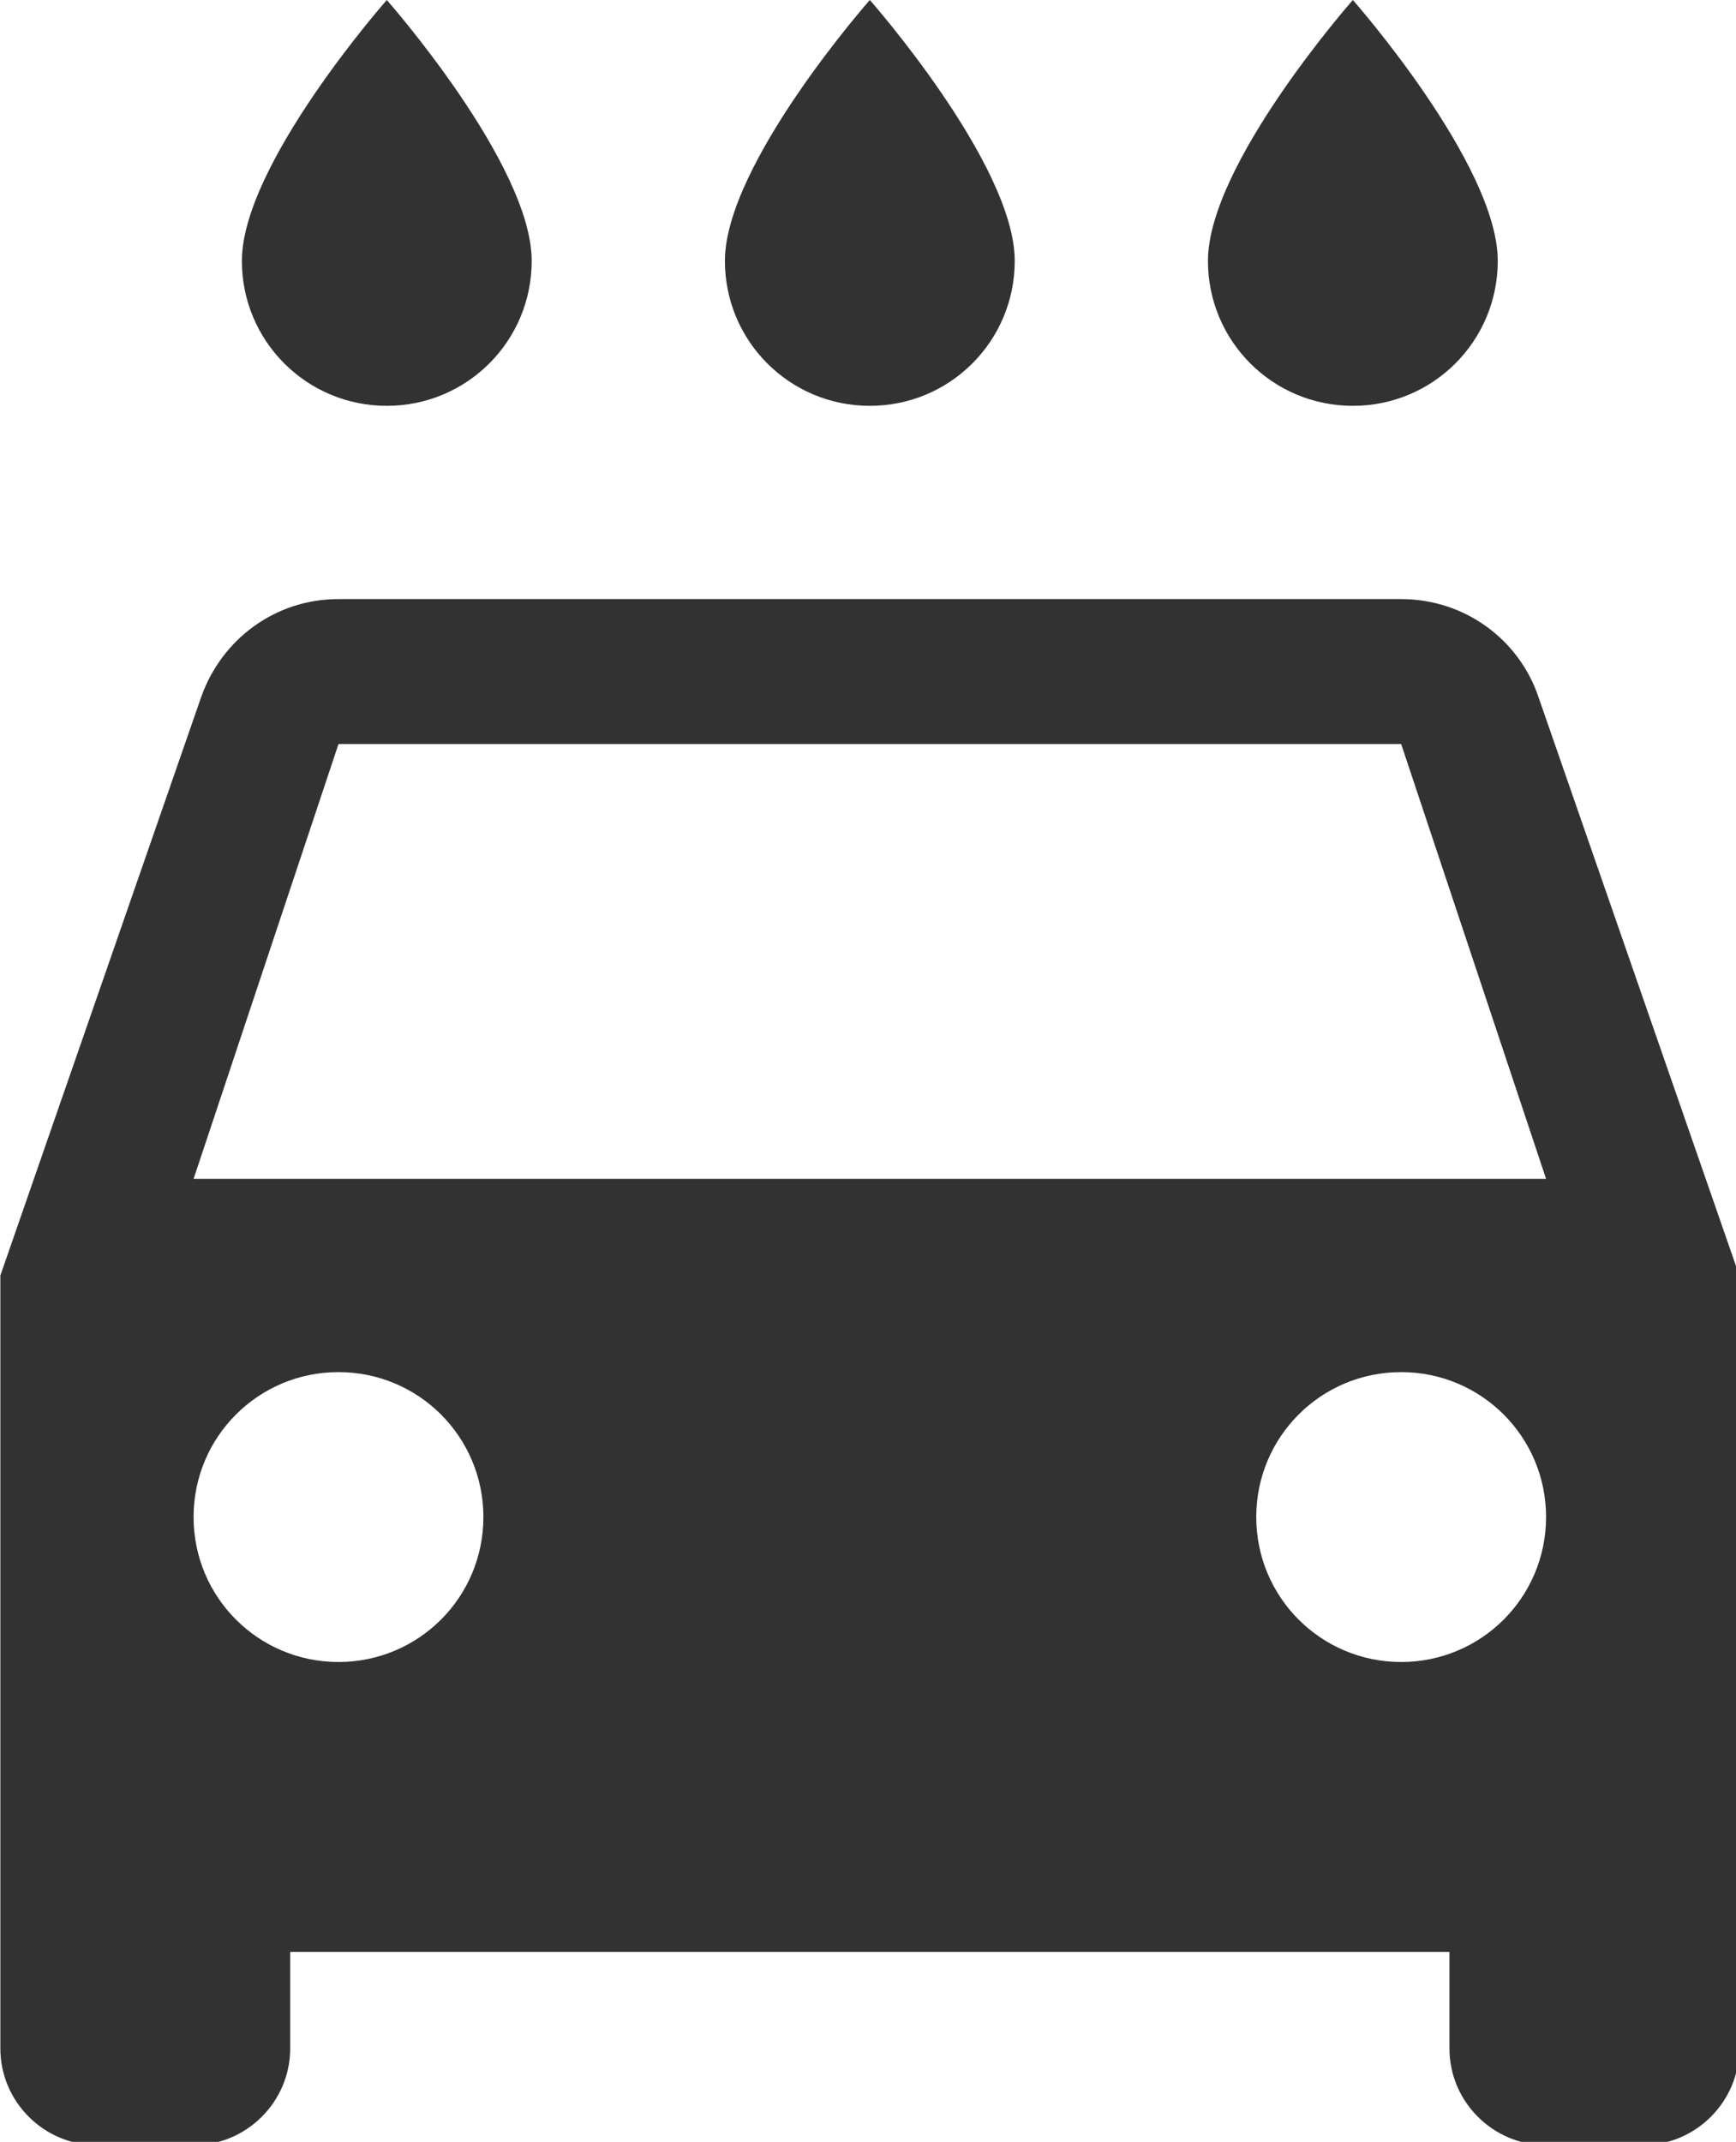 <?xml version="1.0" encoding="UTF-8" standalone="no"?>
<!-- Created with Inkscape (http://www.inkscape.org/) -->

<svg
   id="svg1100"
   version="1.1"
   viewBox="0 0 4.762 5.874"
   height="5.874mm"
   width="4.762mm"
   xmlns="http://www.w3.org/2000/svg"
   xmlns:svg="http://www.w3.org/2000/svg">
  <defs
     id="defs1097" />
  <g
     id="New_Layer_1652809083.952394"
     style="display:inline"
     transform="translate(-91.284,-875.736)">
    <path
       fill="#323232"
       d="m 17,5 c 0.83,0 1.5,-0.67 1.5,-1.5 0,-1 -1.5,-2.7 -1.5,-2.7 0,0 -1.5,1.7 -1.5,2.7 0,0.83 0.67,1.5 1.5,1.5 z m -5,0 c 0.83,0 1.5,-0.67 1.5,-1.5 0,-1 -1.5,-2.7 -1.5,-2.7 0,0 -1.5,1.7 -1.5,2.7 0,0.83 0.67,1.5 1.5,1.5 z M 7,5 C 7.83,5 8.5,4.33 8.5,3.5 8.5,2.5 7,0.8 7,0.8 7,0.8 5.5,2.5 5.5,3.5 5.5,4.33 6.17,5 7,5 Z M 18.92,8.01 C 18.72,7.42 18.16,7 17.5,7 H 6.5 C 5.84,7 5.29,7.42 5.08,8.01 L 3,14 v 8 c 0,0.55 0.45,1 1,1 h 1 c 0.55,0 1,-0.45 1,-1 v -1 h 12 v 1 c 0,0.55 0.45,1 1,1 h 1 c 0.55,0 1,-0.45 1,-1 V 14 Z M 6.5,18 C 5.67,18 5,17.33 5,16.5 5,15.67 5.67,15 6.5,15 7.33,15 8,15.67 8,16.5 8,17.33 7.33,18 6.5,18 Z m 11,0 C 16.67,18 16,17.33 16,16.5 16,15.67 16.67,15 17.5,15 18.33,15 19,15.67 19,16.5 19,17.33 18.33,18 17.5,18 Z M 5,13 6.5,8.5 h 11 L 19,13 Z"
       id="path12450"
       transform="matrix(0.265,0,0,0.265,90.49,875.524)" />
  </g>
</svg>

